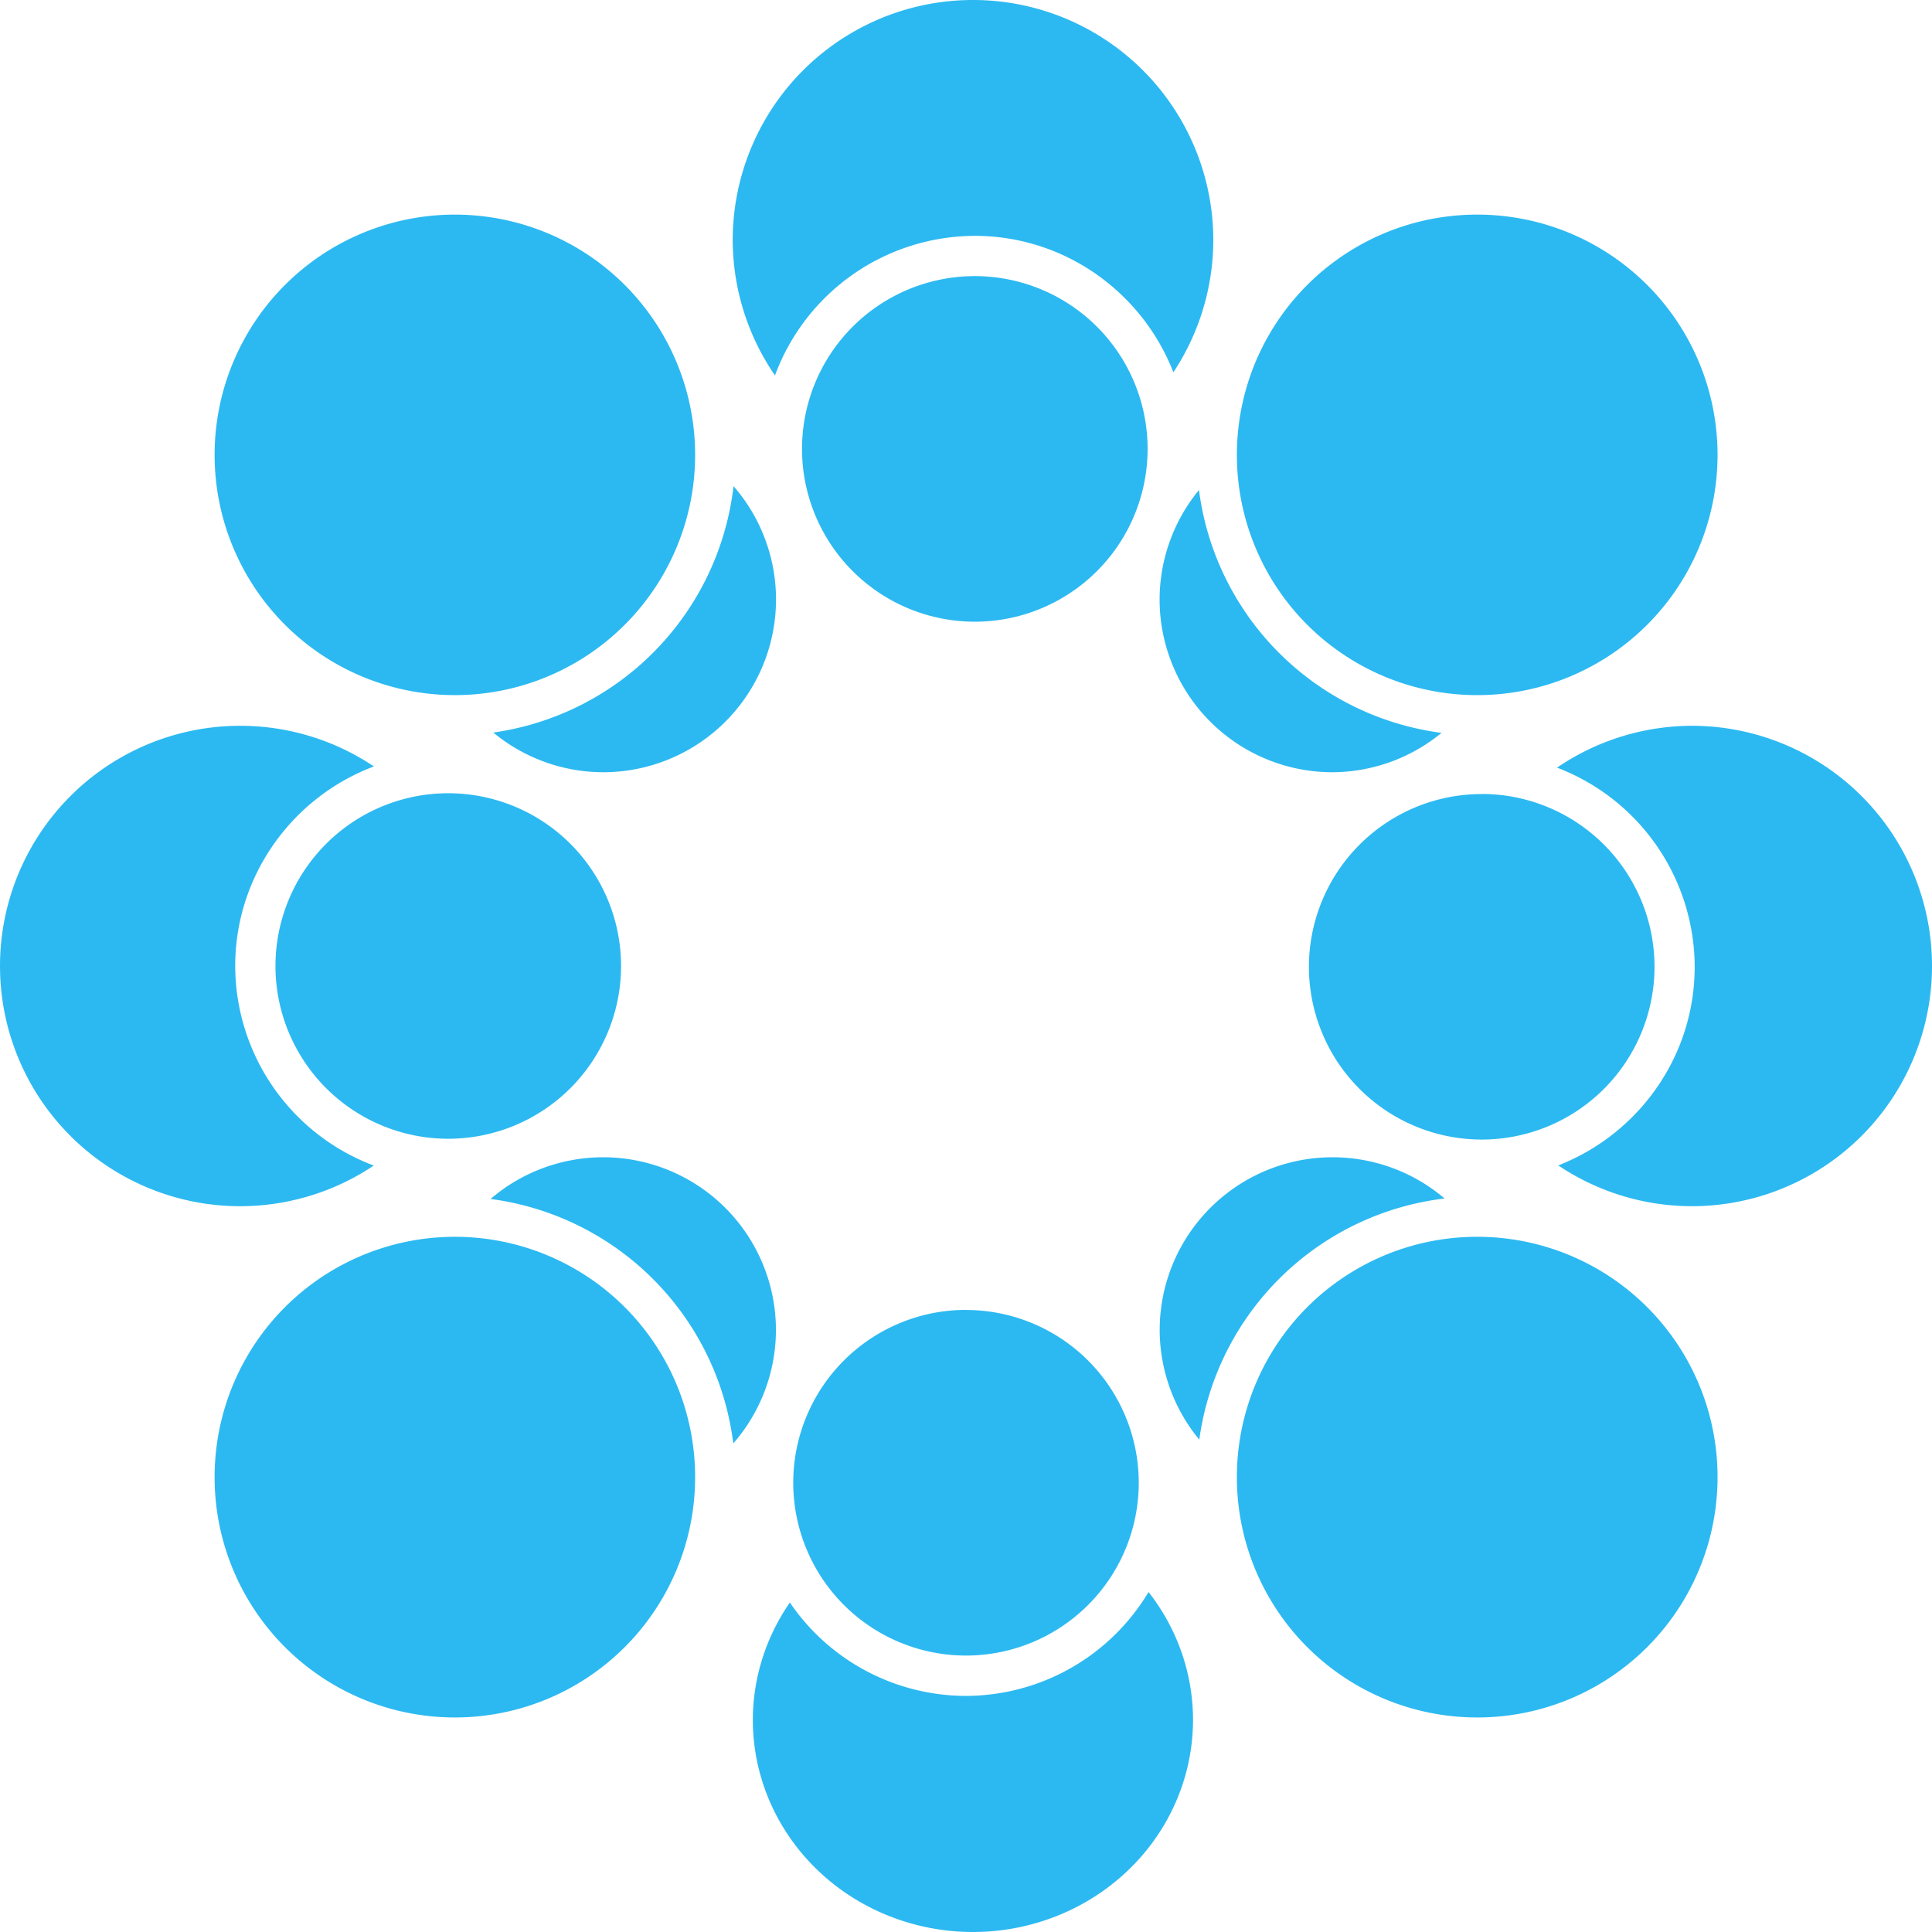 <svg role="img" viewBox="0 0 24 24" xmlns="http://www.w3.org/2000/svg"><style>path { fill: #2CB9F1; }</style><title>OSF</title><path d="M12.088.0A2.984 2.984.0 009.102 2.984a2.984 2.984.0 00.525 1.68 2.654 2.654.0 012.482-1.734c1.121.0 2.083.706 2.467 1.695a2.984 2.984.0 00.496-1.64A2.984 2.984.0 0012.088.0zM5.65 2.666A2.984 2.984.0 002.666 5.65 2.984 2.984.0 005.65 8.635 2.984 2.984.0 008.635 5.65 2.984 2.984.0 005.65 2.666zm12.7.0A2.984 2.984.0 0015.365 5.65a2.984 2.984.0 002.985 2.985 2.984 2.984.0 002.986-2.985A2.984 2.984.0 0018.35 2.666zm-6.24.764A2.147 2.147.0 009.963 5.576a2.147 2.147.0 002.146 2.147 2.147 2.147.0 002.147-2.147A2.147 2.147.0 0012.109 3.43zM9.112 6.04A3.497 3.497.0 016.128 9.1a2.147 2.147.0 001.363.493A2.147 2.147.0 009.64 7.447a2.147 2.147.0 00-.526-1.406zm5.782.047a2.147 2.147.0 00-.489 1.36 2.147 2.147.0 002.147 2.146 2.147 2.147.0 001.355-.489 3.494 3.494.0 01-3.013-3.017zM2.985 9.016A2.984 2.984.0 000 12a2.984 2.984.0 002.984 2.984 2.984 2.984.0 001.659-.505A2.655 2.655.0 012.922 12c0-1.131.719-2.102 1.723-2.479a2.984 2.984.0 00-1.66-.505zm18.03.0a2.984 2.984.0 00-1.673.52 2.655 2.655.0 011.71 2.474c0 1.12-.705 2.082-1.695 2.467a2.984 2.984.0 001.659.507A2.984 2.984.0 0024 12a2.984 2.984.0 00-2.984-2.984zm-15.447.838A2.147 2.147.0 003.422 12a2.147 2.147.0 002.146 2.146A2.147 2.147.0 007.715 12 2.147 2.147.0 005.568 9.854zm12.838.01A2.147 2.147.0 0016.26 12.01a2.147 2.147.0 002.146 2.146 2.147 2.147.0 002.147-2.146 2.147 2.147.0 00-2.147-2.147zM7.492 14.376a2.147 2.147.0 00-1.398.518 3.496 3.496.0 013.015 3.037 2.147 2.147.0 00.53-1.409 2.147 2.147.0 00-2.147-2.146zm9.06.0a2.147 2.147.0 00-2.146 2.146 2.147 2.147.0 00.492 1.362 3.495 3.495.0 013.047-2.996 2.147 2.147.0 00-1.392-.512zm-10.902.988a2.984 2.984.0 00-2.984 2.985 2.984 2.984.0 002.984 2.986 2.984 2.984.0 002.985-2.986A2.984 2.984.0 005.65 15.364zm12.7.0a2.984 2.984.0 00-2.985 2.985 2.984 2.984.0 002.985 2.986 2.984 2.984.0 002.986-2.986 2.984 2.984.0 00-2.986-2.985zm-6.35.908a2.147 2.147.0 00-2.146 2.147A2.147 2.147.0 0012 20.566a2.147 2.147.0 002.146-2.146A2.147 2.147.0 0012 16.273zm2.268 3.504A2.65 2.65.0 0112 21.067a2.65 2.65.0 01-2.188-1.16 2.734 2.635.0 00-.46 1.458A2.734 2.635.0 0012.086 24a2.734 2.635.0 002.734-2.635 2.734 2.635.0 00-.552-1.588z"/></svg>